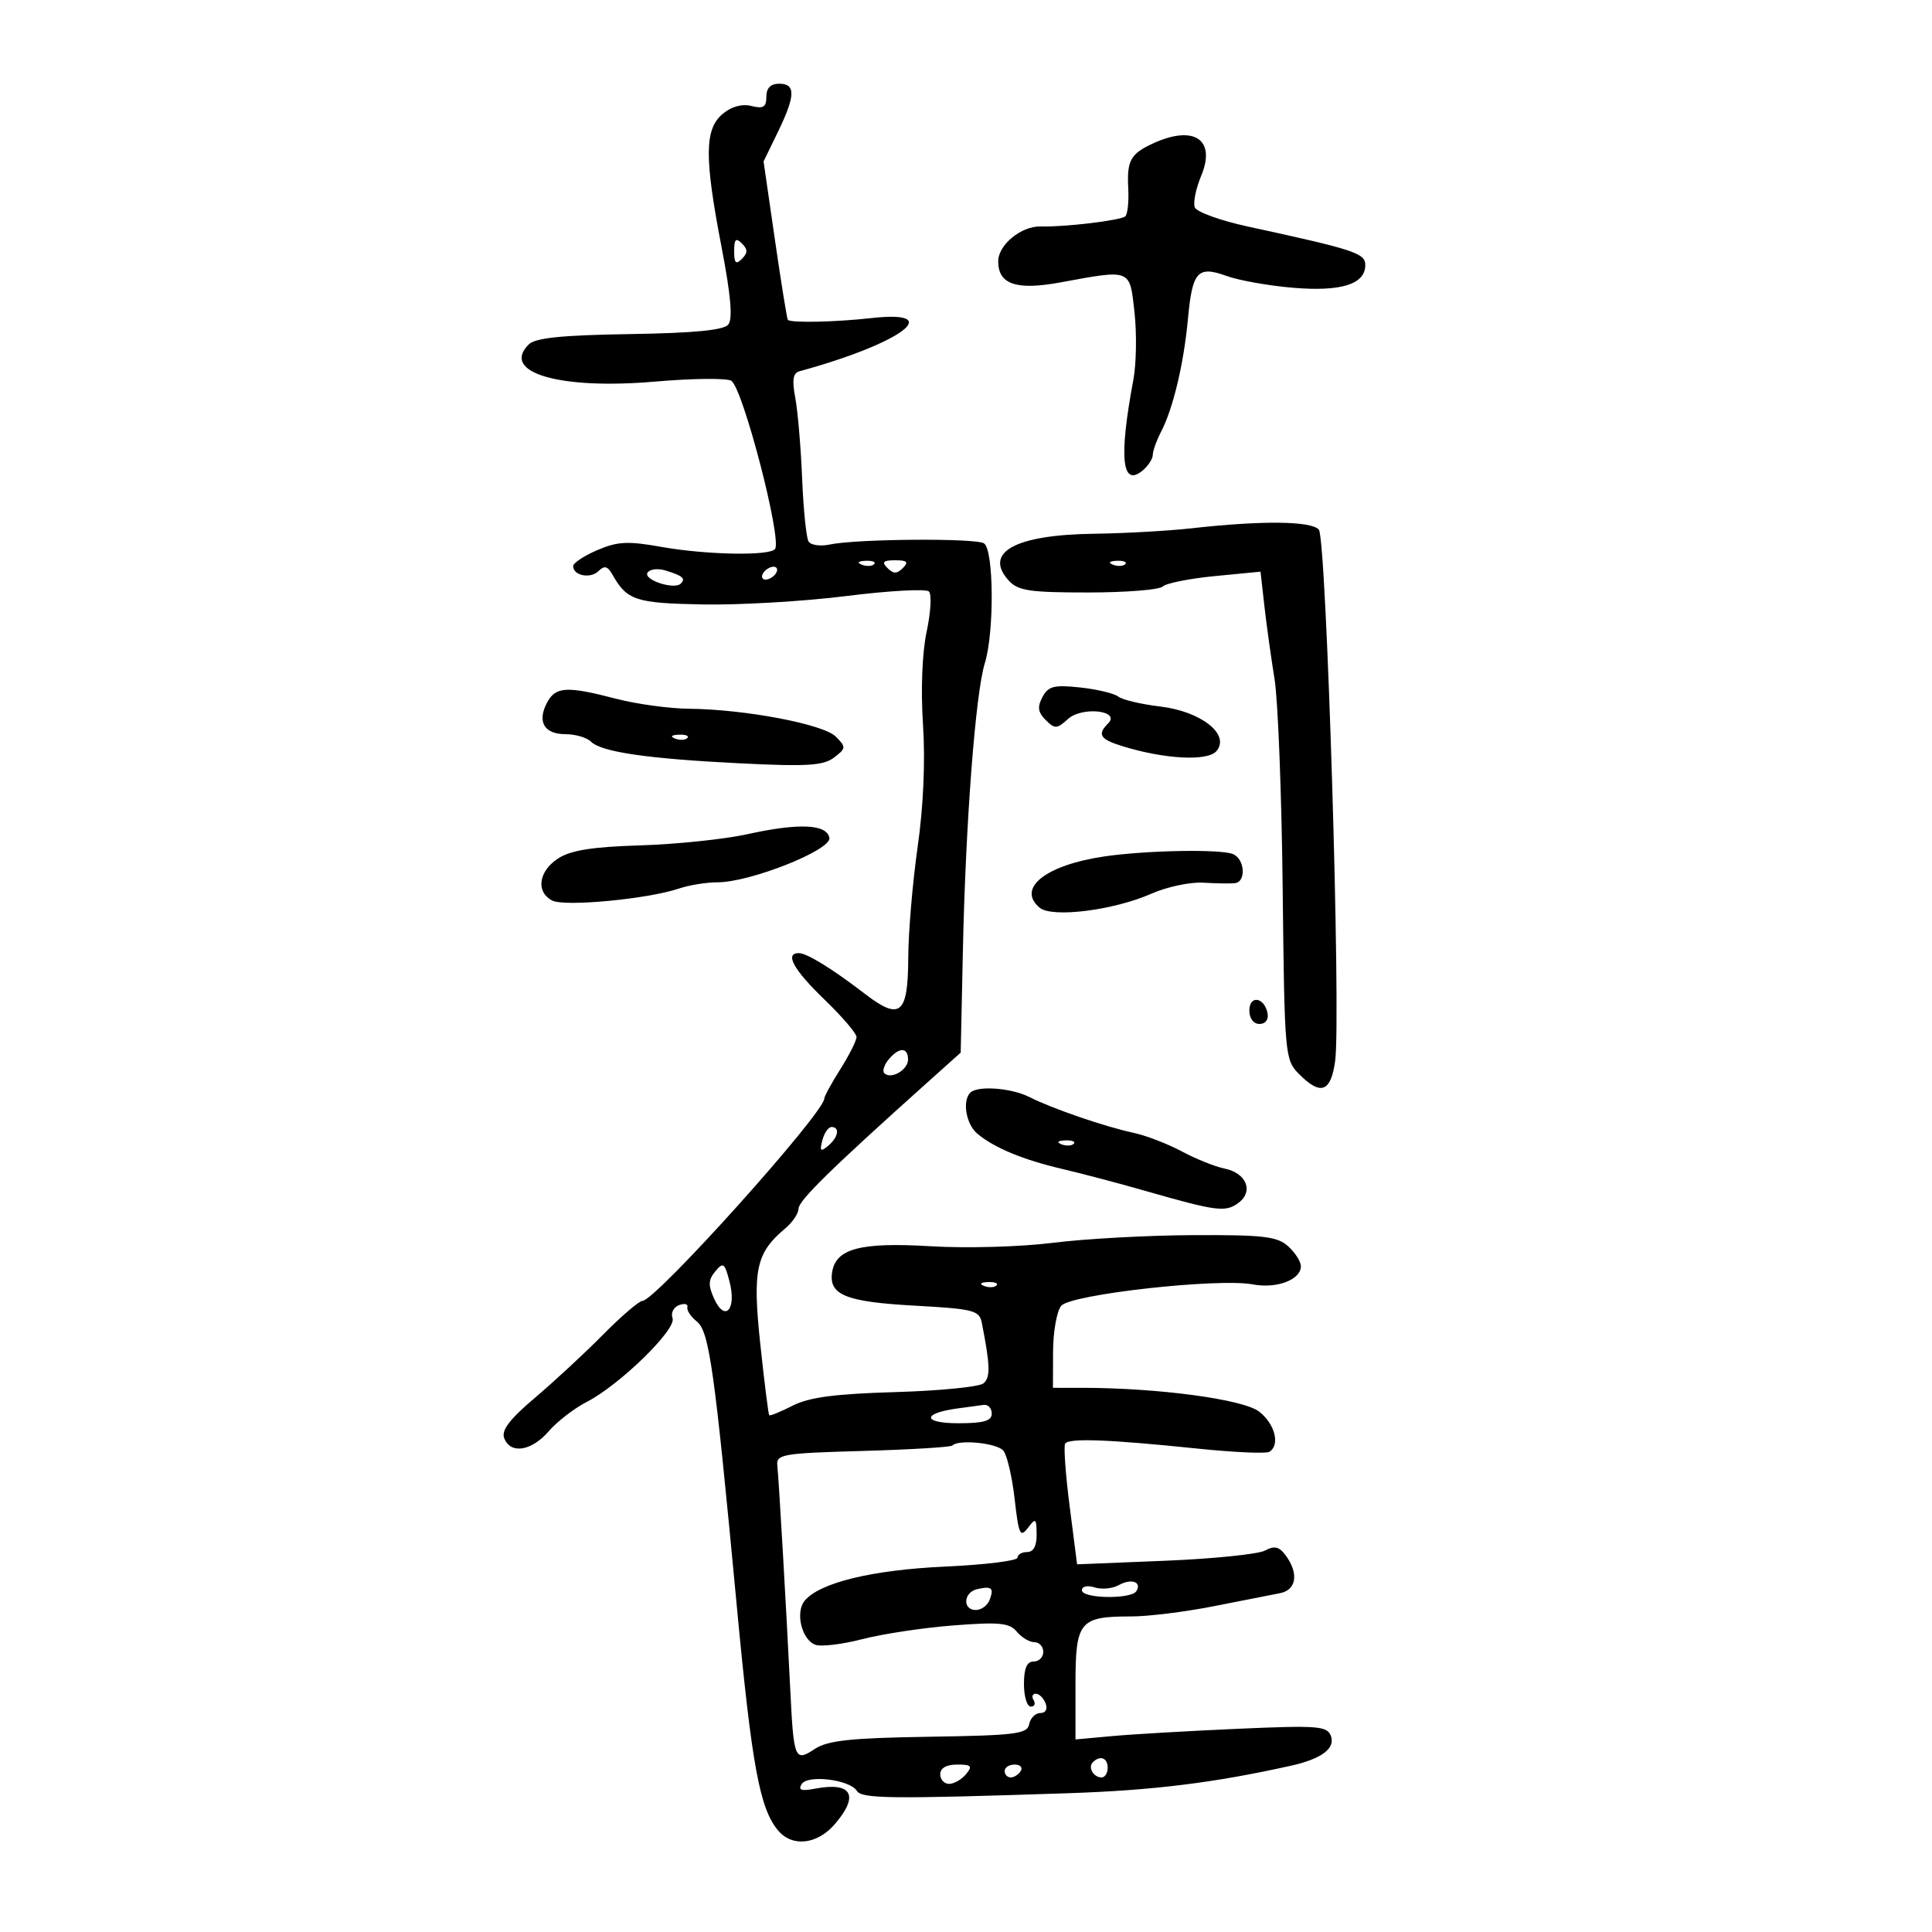 <svg xmlns="http://www.w3.org/2000/svg" width="300" height="300" viewBox="0 0 300 300" version="1.1">
	<path d="M 119 15.019 C 119 16.630, 118.532 16.921, 116.687 16.458 C 115.218 16.089, 113.584 16.539, 112.212 17.688 C 109.394 20.051, 109.356 24.403, 112.035 38.327 C 113.495 45.918, 113.807 49.527, 113.080 50.404 C 112.356 51.276, 107.732 51.721, 97.771 51.877 C 87.260 52.042, 83.135 52.462, 82.113 53.473 C 77.698 57.841, 86.840 60.540, 101.697 59.255 C 107.639 58.741, 112.990 58.693, 113.588 59.148 C 115.418 60.541, 121.394 83.554, 120.360 85.227 C 119.664 86.352, 109.697 86.173, 102.615 84.908 C 97.502 83.994, 95.886 84.078, 92.750 85.421 C 90.688 86.304, 89 87.423, 89 87.906 C 89 89.391, 91.687 89.913, 92.940 88.672 C 93.847 87.775, 94.350 87.899, 95.084 89.201 C 97.359 93.231, 98.662 93.662, 109.154 93.859 C 114.844 93.966, 124.886 93.375, 131.470 92.547 C 138.053 91.718, 143.803 91.403, 144.246 91.846 C 144.690 92.290, 144.531 95.090, 143.892 98.069 C 143.192 101.333, 142.966 107.072, 143.323 112.512 C 143.696 118.194, 143.388 125.236, 142.490 131.519 C 141.705 137.009, 141.049 144.777, 141.032 148.781 C 140.994 157.537, 139.774 158.533, 134.270 154.301 C 129.209 150.411, 125.293 148, 124.035 148 C 121.799 148, 123.224 150.583, 128 155.187 C 130.750 157.838, 133 160.464, 133 161.023 C 133 161.582, 131.875 163.822, 130.500 166 C 129.125 168.178, 128 170.232, 128 170.565 C 128 172.812, 101.779 202, 99.760 202 C 99.247 202, 96.490 204.362, 93.634 207.250 C 90.778 210.137, 86.013 214.555, 83.044 217.067 C 79.137 220.373, 77.824 222.099, 78.291 223.317 C 79.262 225.848, 82.525 225.344, 85.201 222.250 C 86.509 220.737, 89.165 218.687, 91.103 217.693 C 96.210 215.074, 105.093 206.406, 104.433 204.686 C 104.132 203.901, 104.581 202.991, 105.431 202.665 C 106.281 202.339, 106.869 202.474, 106.738 202.965 C 106.607 203.457, 107.257 204.453, 108.181 205.179 C 110.130 206.710, 110.930 212.395, 114.420 249.500 C 116.747 274.235, 117.968 280.850, 120.834 284.250 C 123.032 286.856, 126.910 286.416, 129.632 283.250 C 133.478 278.778, 132.281 276.650, 126.538 277.748 C 124.428 278.151, 123.901 277.969, 124.479 277.035 C 125.409 275.530, 131.971 276.335, 133.054 278.088 C 133.811 279.312, 138.424 279.363, 165.787 278.452 C 179.042 278.010, 188.538 276.839, 200.500 274.169 C 205.216 273.117, 207.397 271.478, 206.655 269.543 C 206.067 268.010, 204.620 267.900, 192.250 268.444 C 184.688 268.776, 175.912 269.285, 172.750 269.574 L 167 270.099 167 261.585 C 167 251.745, 167.610 251, 175.661 251 C 178.298 251, 184.065 250.284, 188.477 249.410 C 192.890 248.535, 197.512 247.627, 198.750 247.391 C 201.299 246.905, 201.704 244.345, 199.671 241.565 C 198.636 240.150, 197.916 239.974, 196.421 240.773 C 195.364 241.337, 188.369 242.049, 180.875 242.354 L 167.250 242.909 166.096 233.907 C 165.461 228.956, 165.145 224.574, 165.395 224.169 C 165.947 223.276, 172.111 223.505, 185.847 224.927 C 191.538 225.516, 196.600 225.747, 197.097 225.440 C 198.808 224.383, 197.994 221.141, 195.532 219.204 C 193.093 217.285, 179.851 215.505, 168 215.501 L 163.500 215.500 163.519 209.881 C 163.530 206.790, 164.097 203.587, 164.781 202.764 C 166.259 200.983, 189.142 198.429, 194.543 199.442 C 198.255 200.139, 202 198.721, 202 196.620 C 202 195.899, 201.111 194.505, 200.024 193.522 C 198.335 191.994, 196.191 191.742, 185.274 191.790 C 178.248 191.821, 168.450 192.358, 163.500 192.983 C 158.489 193.615, 150.068 193.852, 144.500 193.517 C 133.559 192.859, 129.741 193.881, 129.202 197.613 C 128.700 201.079, 131.382 202.155, 141.981 202.739 C 151.180 203.246, 152.071 203.472, 152.452 205.396 C 153.766 212.033, 153.817 213.906, 152.708 214.812 C 152.043 215.355, 145.875 215.963, 139 216.164 C 129.657 216.437, 125.638 216.968, 123.088 218.269 C 121.211 219.226, 119.570 219.894, 119.442 219.754 C 119.314 219.614, 118.694 214.674, 118.065 208.776 C 116.828 197.176, 117.389 194.554, 121.921 190.760 C 123.065 189.803, 124 188.411, 124 187.668 C 124 186.437, 129.103 181.437, 143.838 168.232 L 149.177 163.448 149.520 147.474 C 149.945 127.700, 151.477 107.637, 152.915 103.007 C 154.416 98.175, 154.326 85.320, 152.786 84.368 C 151.430 83.530, 132.983 83.672, 128.845 84.552 C 127.385 84.863, 125.903 84.652, 125.552 84.084 C 125.201 83.516, 124.752 79.102, 124.554 74.276 C 124.356 69.449, 123.876 63.817, 123.488 61.761 C 122.966 58.996, 123.136 57.924, 124.141 57.650 C 139.981 53.324, 147.047 48.075, 135.250 49.397 C 129.705 50.018, 122.830 50.163, 122.337 49.670 C 122.205 49.539, 121.303 43.950, 120.332 37.252 L 118.566 25.072 120.783 20.509 C 123.525 14.865, 123.579 13, 121 13 C 119.660 13, 119 13.667, 119 15.019 M 179 22.290 C 175.547 23.885, 174.971 24.933, 175.194 29.223 C 175.301 31.270, 175.100 33.233, 174.749 33.584 C 174.122 34.211, 165.296 35.274, 161.633 35.163 C 158.597 35.071, 155 38.009, 155 40.580 C 155 44.153, 157.807 45.109, 164.624 43.858 C 175.738 41.818, 175.410 41.686, 176.165 48.500 C 176.530 51.800, 176.449 56.525, 175.984 59 C 173.718 71.062, 174.197 75.741, 177.424 73.063 C 178.291 72.344, 179.003 71.248, 179.006 70.628 C 179.010 70.007, 179.597 68.375, 180.311 67 C 182.162 63.437, 183.821 56.458, 184.461 49.544 C 185.147 42.124, 185.959 41.222, 190.477 42.856 C 192.389 43.547, 197.034 44.371, 200.799 44.686 C 208.261 45.312, 212 44.136, 212 41.162 C 212 39.313, 210.345 38.770, 193.762 35.177 C 189.506 34.255, 185.798 32.912, 185.522 32.194 C 185.246 31.476, 185.694 29.276, 186.517 27.305 C 188.878 21.654, 185.400 19.334, 179 22.290 M 114 39 C 114 40.867, 114.267 41.133, 115.200 40.200 C 116.133 39.267, 116.133 38.733, 115.200 37.800 C 114.267 36.867, 114 37.133, 114 39 M 185 82.036 C 181.425 82.437, 174.584 82.819, 169.797 82.883 C 157.626 83.047, 152.677 85.776, 156.631 90.145 C 158.066 91.730, 159.857 92, 168.955 92 C 174.810 92, 180.028 91.583, 180.550 91.073 C 181.072 90.564, 184.702 89.837, 188.617 89.457 L 195.733 88.768 196.338 94.134 C 196.671 97.085, 197.380 102.179, 197.913 105.453 C 198.446 108.728, 199.013 123.353, 199.173 137.953 C 199.456 163.854, 199.517 164.555, 201.686 166.750 C 205.067 170.172, 206.653 169.609, 207.322 164.750 C 208.255 157.977, 205.977 83.677, 204.793 82.250 C 203.663 80.889, 195.941 80.806, 185 82.036 M 133.813 87.683 C 134.534 87.972, 135.397 87.936, 135.729 87.604 C 136.061 87.272, 135.471 87.036, 134.417 87.079 C 133.252 87.127, 133.015 87.364, 133.813 87.683 M 137.800 88.200 C 138.733 89.133, 139.267 89.133, 140.200 88.200 C 141.133 87.267, 140.867 87, 139 87 C 137.133 87, 136.867 87.267, 137.800 88.200 M 172.813 87.683 C 173.534 87.972, 174.397 87.936, 174.729 87.604 C 175.061 87.272, 174.471 87.036, 173.417 87.079 C 172.252 87.127, 172.015 87.364, 172.813 87.683 M 100.543 88.930 C 99.859 90.038, 104.710 91.624, 105.713 90.620 C 106.506 89.827, 106.015 89.407, 103.334 88.584 C 102.143 88.218, 100.887 88.374, 100.543 88.930 M 118.500 89 C 118.160 89.550, 118.332 90, 118.882 90 C 119.432 90, 120.160 89.550, 120.500 89 C 120.840 88.450, 120.668 88, 120.118 88 C 119.568 88, 118.840 88.450, 118.500 89 M 161.874 108.236 C 161.051 109.773, 161.166 110.594, 162.371 111.800 C 163.793 113.222, 164.114 113.207, 165.851 111.635 C 168.032 109.661, 174.067 110.333, 172.073 112.327 C 170.347 114.053, 170.797 114.782, 174.250 115.853 C 180.850 117.901, 187.550 118.247, 188.908 116.611 C 191.050 114.029, 186.500 110.456, 180.104 109.699 C 177.180 109.352, 174.273 108.662, 173.644 108.165 C 173.015 107.668, 170.350 107.032, 167.721 106.750 C 163.665 106.316, 162.781 106.541, 161.874 108.236 M 84.958 109.078 C 83.370 112.045, 84.487 114, 87.769 114 C 89.326 114, 91.118 114.518, 91.751 115.151 C 93.376 116.776, 100.526 117.816, 115 118.534 C 125.309 119.045, 127.850 118.888, 129.500 117.638 C 131.386 116.209, 131.403 116.024, 129.794 114.391 C 127.883 112.452, 115.697 110.137, 106.960 110.053 C 103.913 110.024, 98.829 109.325, 95.661 108.500 C 88.023 106.510, 86.282 106.604, 84.958 109.078 M 104.813 114.683 C 105.534 114.972, 106.397 114.936, 106.729 114.604 C 107.061 114.272, 106.471 114.036, 105.417 114.079 C 104.252 114.127, 104.015 114.364, 104.813 114.683 M 116.054 129.534 C 112.509 130.315, 105.035 131.096, 99.447 131.269 C 91.899 131.502, 88.606 132.028, 86.643 133.315 C 83.618 135.296, 83.179 138.504, 85.750 139.837 C 87.663 140.829, 100.589 139.607, 105.399 137.981 C 106.994 137.441, 109.694 137.002, 111.399 137.005 C 116.475 137.013, 129.142 131.982, 128.786 130.100 C 128.382 127.961, 124.064 127.769, 116.054 129.534 M 171.461 132.990 C 162.363 134.326, 157.817 137.943, 161.447 140.956 C 163.374 142.555, 172.947 141.353, 178.758 138.783 C 181.171 137.715, 184.800 136.941, 186.823 137.061 C 188.845 137.181, 191.063 137.217, 191.750 137.140 C 193.554 136.938, 193.290 133.325, 191.418 132.607 C 189.371 131.821, 177.919 132.041, 171.461 132.990 M 194 156.917 C 194 158.145, 194.646 159, 195.573 159 C 196.505 159, 197.015 158.320, 196.823 157.333 C 196.337 154.824, 194 154.480, 194 156.917 M 137.980 164.524 C 137.284 165.362, 136.985 166.318, 137.314 166.648 C 138.338 167.672, 141 166.143, 141 164.531 C 141 162.573, 139.602 162.569, 137.980 164.524 M 150.667 169.667 C 149.393 170.940, 150.010 174.564, 151.750 176.028 C 154.366 178.229, 158.853 180.091, 165 181.527 C 168.025 182.234, 173.875 183.780, 178 184.963 C 188.904 188.091, 190.307 188.270, 192.304 186.787 C 194.708 185.002, 193.545 182.136, 190.140 181.453 C 188.688 181.162, 185.700 179.961, 183.500 178.785 C 181.300 177.608, 177.925 176.310, 176 175.900 C 171.600 174.964, 163.329 172.122, 159.846 170.350 C 157.051 168.928, 151.796 168.537, 150.667 169.667 M 127.695 177.057 C 127.254 178.745, 127.412 178.903, 128.579 177.935 C 130.170 176.614, 130.465 175, 129.117 175 C 128.631 175, 127.991 175.926, 127.695 177.057 M 164.813 177.683 C 165.534 177.972, 166.397 177.936, 166.729 177.604 C 167.061 177.272, 166.471 177.036, 165.417 177.079 C 164.252 177.127, 164.015 177.364, 164.813 177.683 M 111.074 197.411 C 109.979 198.730, 109.945 199.583, 110.901 201.682 C 112.579 205.364, 114.401 203.327, 113.284 199.018 C 112.528 196.097, 112.301 195.932, 111.074 197.411 M 152.813 199.683 C 153.534 199.972, 154.397 199.936, 154.729 199.604 C 155.061 199.272, 154.471 199.036, 153.417 199.079 C 152.252 199.127, 152.015 199.364, 152.813 199.683 M 148.500 218.727 C 143.105 219.495, 143.304 221, 148.800 221 C 152.756 221, 154 220.641, 154 219.500 C 154 218.675, 153.438 218.067, 152.750 218.150 C 152.063 218.232, 150.150 218.492, 148.500 218.727 M 147.873 224.461 C 147.620 224.714, 141.357 225.093, 133.956 225.302 C 121.427 225.657, 120.514 225.815, 120.705 227.592 C 120.941 229.796, 122.083 249.566, 122.693 262 C 123.246 273.275, 123.389 273.630, 126.536 271.568 C 128.547 270.251, 132.107 269.872, 144.268 269.682 C 157.759 269.472, 159.521 269.250, 159.815 267.723 C 159.997 266.775, 160.775 266, 161.542 266 C 162.371 266, 162.704 265.392, 162.362 264.500 C 162.045 263.675, 161.358 263, 160.834 263 C 160.310 263, 160.160 263.450, 160.500 264 C 160.840 264.550, 160.641 265, 160.059 265 C 159.477 265, 159 263.425, 159 261.500 C 159 259.056, 159.452 258, 160.500 258 C 161.325 258, 162 257.325, 162 256.500 C 162 255.675, 161.380 255, 160.622 255 C 159.865 255, 158.636 254.267, 157.892 253.370 C 156.752 251.997, 155.210 251.843, 148.088 252.390 C 143.439 252.747, 137.059 253.707, 133.909 254.524 C 130.760 255.340, 127.463 255.731, 126.583 255.393 C 124.476 254.585, 123.465 250.350, 124.950 248.560 C 127.278 245.755, 135.423 243.775, 146.750 243.260 C 152.938 242.978, 158 242.355, 158 241.874 C 158 241.393, 158.675 241, 159.500 241 C 160.477 241, 160.989 240.042, 160.968 238.250 C 160.939 235.740, 160.819 235.654, 159.599 237.263 C 158.422 238.814, 158.176 238.275, 157.554 232.772 C 157.165 229.333, 156.376 225.953, 155.801 225.260 C 154.813 224.069, 148.864 223.470, 147.873 224.461 M 173.708 246.143 C 172.747 246.682, 171.069 246.839, 169.980 246.494 C 168.851 246.135, 168 246.324, 168 246.933 C 168 248.242, 175.656 248.365, 176.457 247.069 C 177.349 245.626, 175.654 245.055, 173.708 246.143 M 151.750 246.757 C 149.598 247.236, 149.412 250, 151.531 250 C 152.374 250, 153.329 249.306, 153.655 248.457 C 154.377 246.574, 154.017 246.253, 151.750 246.757 M 169.694 273.639 C 168.895 274.438, 169.798 276, 171.059 276 C 171.577 276, 172 275.325, 172 274.500 C 172 272.954, 170.820 272.513, 169.694 273.639 M 146 275.500 C 146 276.325, 146.620 277, 147.378 277 C 148.135 277, 149.315 276.325, 150 275.500 C 151.053 274.232, 150.840 274, 148.622 274 C 146.958 274, 146 274.548, 146 275.500 M 156 275 C 156 275.550, 156.423 276, 156.941 276 C 157.459 276, 158.160 275.550, 158.500 275 C 158.840 274.450, 158.416 274, 157.559 274 C 156.702 274, 156 274.450, 156 275" stroke="none" fill="black" fill-rule="evenodd"/>
</svg>